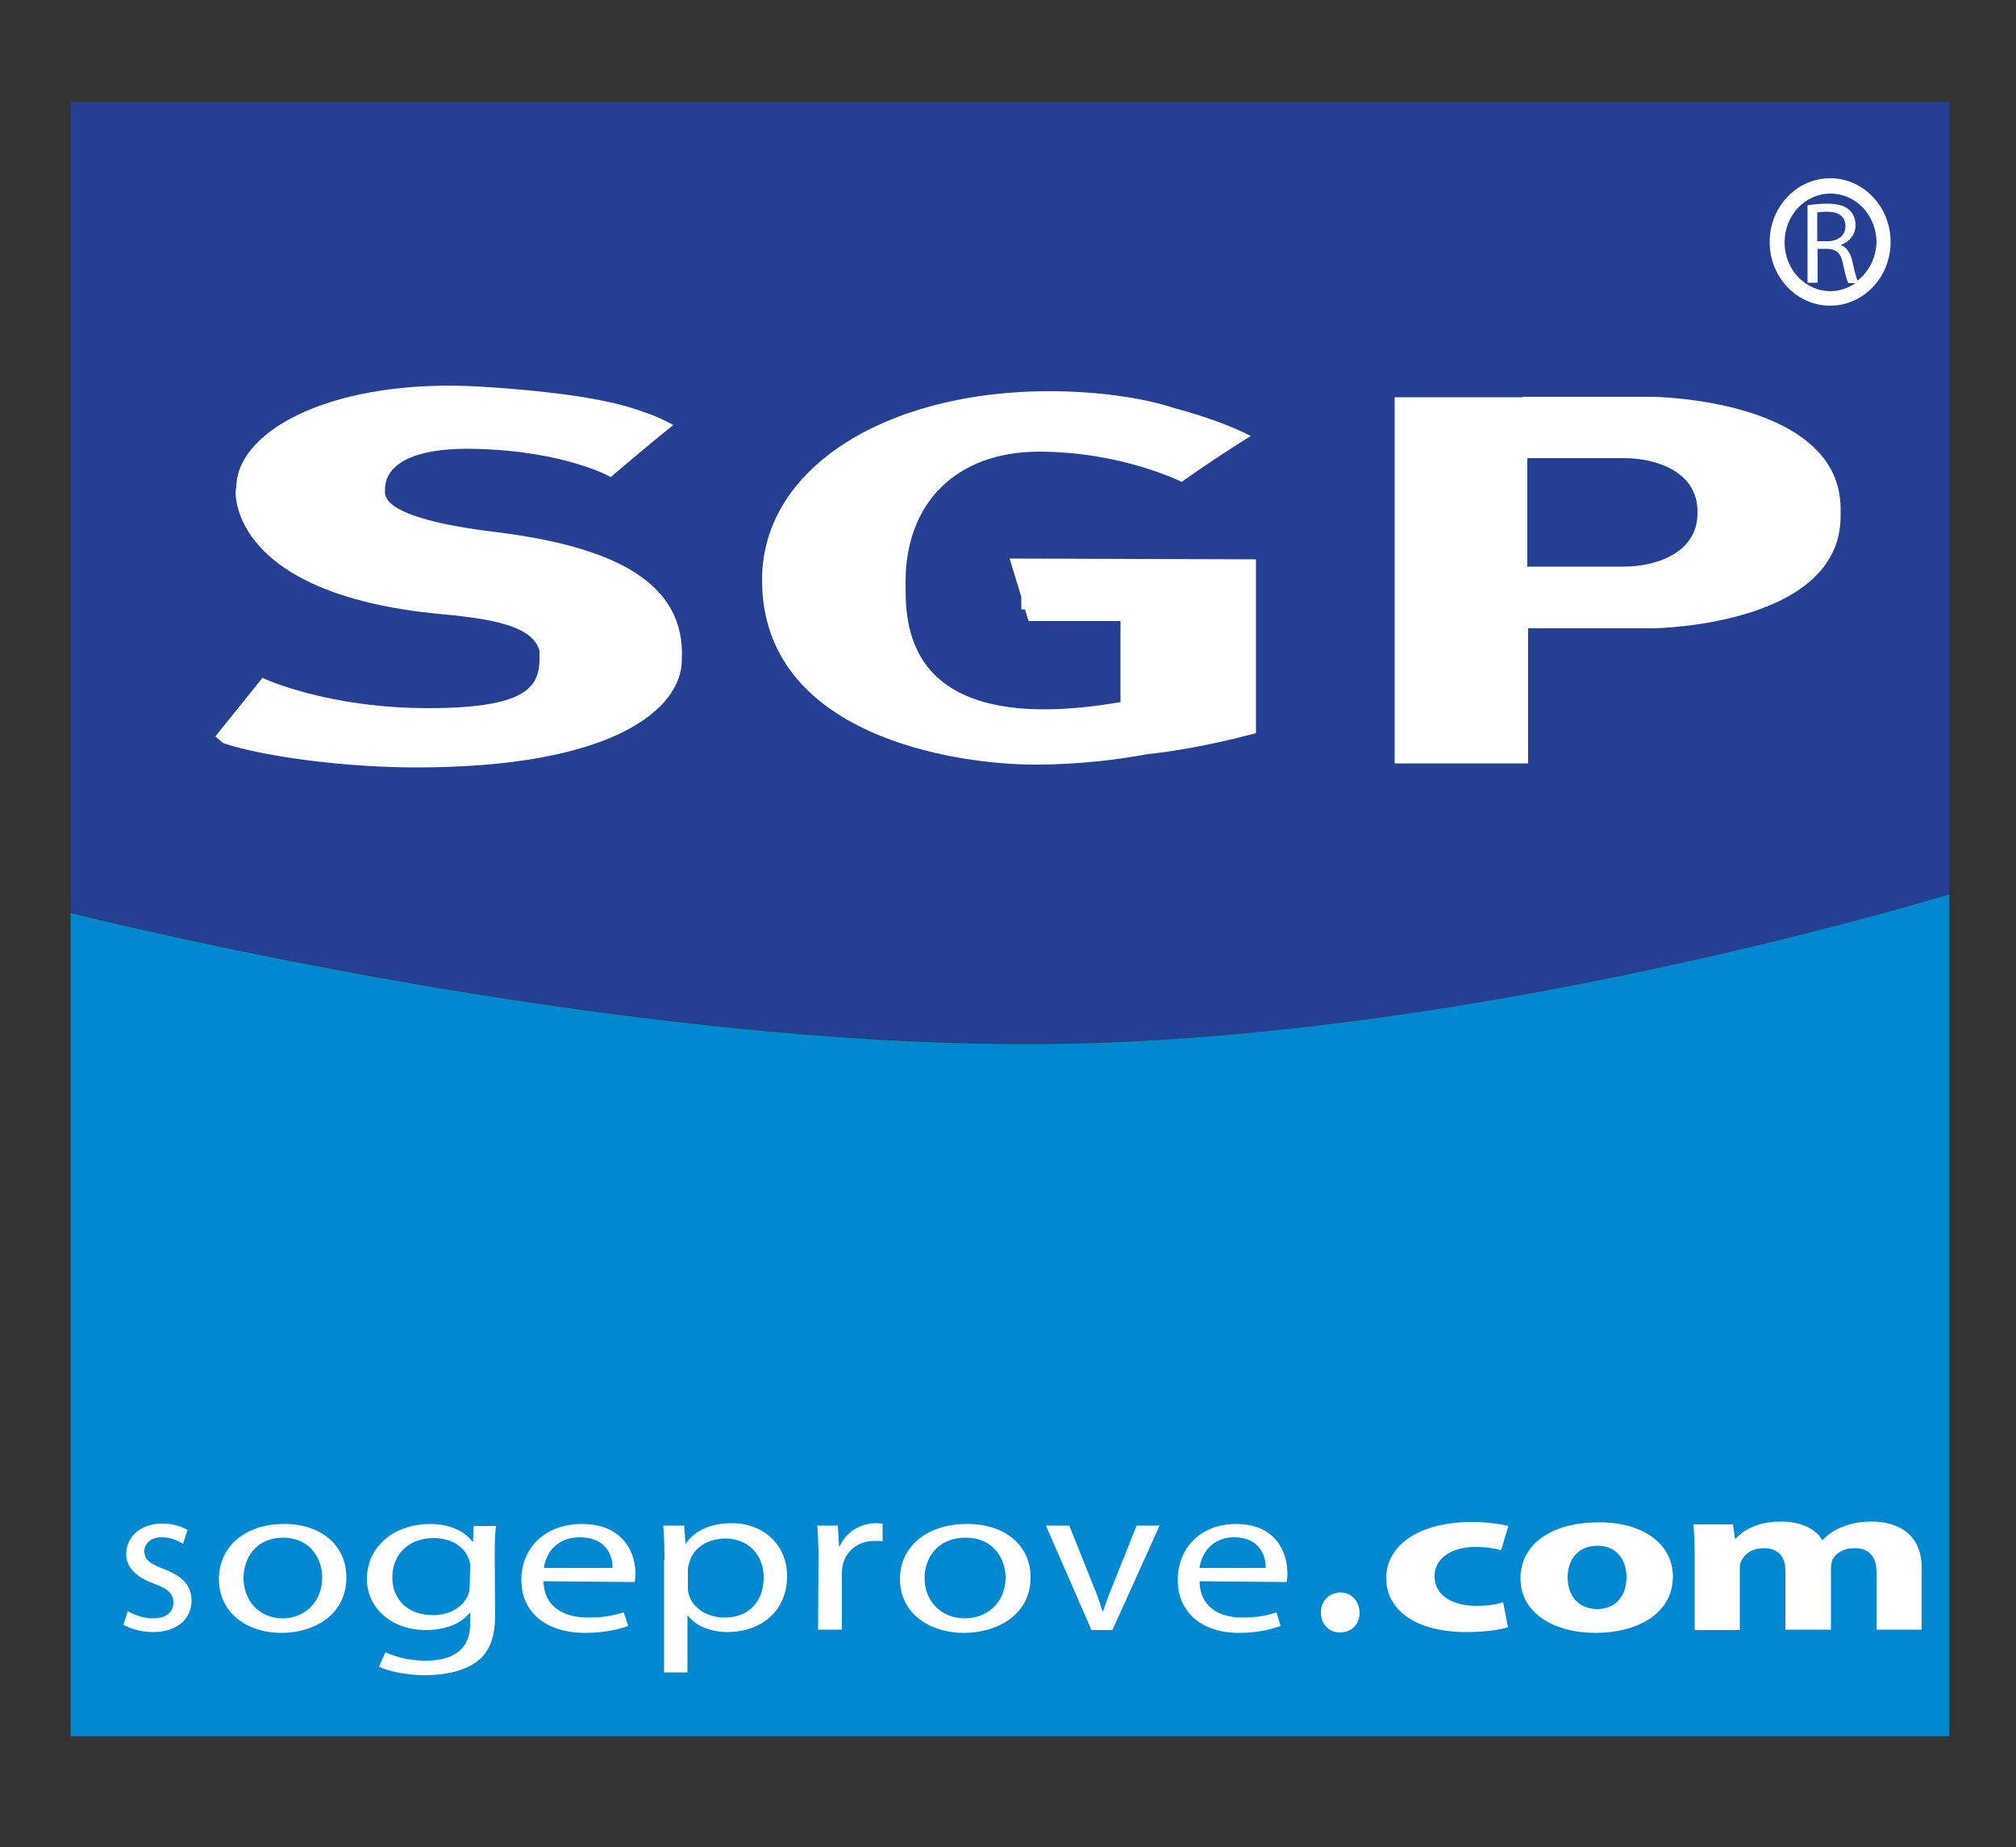 <?xml version="1.0" encoding="utf-8"?>
<!-- Generator: Adobe Illustrator 21.0.2, SVG Export Plug-In . SVG Version: 6.00 Build 0)  -->
<svg version="1.1" id="Calque_1" xmlns="http://www.w3.org/2000/svg" xmlns:xlink="http://www.w3.org/1999/xlink" x="0px" y="0px"
	 viewBox="0 0 500 458" style="enable-background:new 0 0 500 458;" xml:space="preserve">
<rect x="0" y="0" width="500" height="458" fill="#333333" stroke="none"/>
<style type="text/css">
	.st0{fill:#254092;}
	.st1{fill:#0089D0;}
	.st2{fill:#FFFFFF;}
</style>
<path class="st0" d="M483.4,221.8V25.3H17.5v201c27,6.6,139.5,32.5,237.2,32.5C352,258.9,457.4,229.5,483.4,221.8z"/>
<path class="st1" d="M254.7,258.9c-97.7,0-210.2-25.9-237.2-32.5v204.1h465.9V221.8C457.4,229.5,352,258.9,254.7,258.9z"/>
<path class="st2" d="M122.7,131.9c-29.4-3.6-27.2-9.4-27.2-10.6s-0.3-10.5,22.2-10s33.8,7,33.8,7s8.2-7.1,15.5-12.9
	c-2.9-1.6-5.3-2.6-7.3-3.2c-5.7-2.2-16.4-4.8-40-6.3c-35.9-2.3-61.1,10.3-61.1,25.1c-0.4-0.5-3.3,26.3,51,31.3
	c14.4,1.3,22.2,3.4,24.1,8.7c0.1,0.3,0.1,0.6,0.1,1c0.2,7.4-1.3,13.5-27,13.6c-25.8,0.1-41.7-7.5-41.7-7.5l-11.7,14.5l2,1.7
	c10.7,3.5,30.8,6,47.9,6c48.6,0,65.8-14.4,65.8-26.7C170.1,144.3,152.1,135.5,122.7,131.9z"/>
<path class="st2" d="M410,98.4h-32.4v0.1h-31.7v90.8H379v-33.5h31c0,0,46.5-0.5,46.5-27.8v-1.7C456.6,98.9,410,98.4,410,98.4z
	 M421,127.3c0,9.8-10.3,13.2-18.2,13.2c-7.9,0-24,0-24,0v-26.9c0,0,16,0,24,0S421,117,421,126.8V127.3z"/>
<path class="st2" d="M311.5,138.7l-61.1-0.2l2.9,9.5v3.1h0.9l0.9,2.9h22.8v20.1c-54.9,9.4-53.3-20.8-53.3-29.9
	c0-19.4,12.5-32.2,33.1-32.2c20.5,0,35.4,7.5,35.4,7.5s5.5-4.1,17.1-11.4c-8.4-4.3-19-6.9-19-6.9c-5.4-1.9-16.8-4.2-31-4.2
	c-40.1,0-71.2,18.8-71.2,46.8c0,38.8,48.2,45.8,67.7,45.8c11.2,0,20.9-1.3,27.9-2.6c5.8-0.6,14.9-2,26.9-5.2
	C311.5,164.4,311.5,138.7,311.5,138.7z"/>
<path class="st2" d="M453.9,44.2c-8.3,0-15,7.1-15,15.8s6.7,15.8,15,15.8c8.3,0,15-7.1,15-15.8C468.9,51.3,462.2,44.2,453.9,44.2z
	 M460.7,69.6c-0.4-0.9-0.8-2.6-1.3-4.9c-0.5-2-1.4-3.4-2.8-3.9v-0.1c2-0.7,3.6-2.4,3.6-4.9c0-1.5-0.6-2.9-1.5-3.7
	c-1.2-1.1-2.9-1.6-5.6-1.6c-1.7,0-3.6,0.2-4.8,0.4v19.2h2.5v-8.4h2.4c2.3,0.1,3.4,1.1,3.9,3.8c0.5,2.4,1,4.1,1.3,4.7h1.8
	c-1.8,1.2-3.9,2-6.2,2c-6.3,0-11.4-5.4-11.4-12.1c0-6.7,5.1-12.1,11.4-12.1s11.4,5.4,11.4,12.1C465.3,63.9,463.5,67.4,460.7,69.6z
	 M453.3,59.8h-2.6v-7.1c0.4-0.1,1.3-0.2,2.5-0.2c2.7,0,4.5,1.1,4.5,3.6C457.7,58.3,456,59.8,453.3,59.8z"/>
<path class="st2" d="M31.7,399.5c1.4,0.9,3.9,1.8,6.3,1.8c3.4,0,5-1.7,5-3.9s-1.3-3.4-4.8-4.7c-4.7-1.7-6.9-4.2-6.9-7.3
	c0-4.2,3.4-7.6,8.9-7.6c2.6,0,4.9,0.7,6.3,1.6l-1.1,3.4c-1-0.6-2.9-1.6-5.3-1.6c-2.8,0-4.3,1.6-4.3,3.5c0,2.1,1.5,3.1,4.9,4.4
	c4.4,1.7,6.8,3.9,6.8,7.8c0,4.6-3.6,7.8-9.6,7.8c-2.8,0-5.5-0.8-7.3-1.8L31.7,399.5z"/>
<path class="st2" d="M85.9,391.1c0,9.6-8.3,13.8-16.1,13.8c-8.7,0-15.5-5.1-15.5-13.3c0-8.6,7.1-13.7,16-13.7
	C79.6,377.8,85.9,383.2,85.9,391.1z M60.4,391.3c0,5.7,4,10,9.7,10c5.6,0,9.8-4.2,9.8-10.1c0-4.4-2.7-9.9-9.7-9.9
	C63.4,381.3,60.4,386.5,60.4,391.3z"/>
<path class="st2" d="M122.8,400.4c0,6-1.6,9.6-4.9,11.9c-3.4,2.3-8.2,3.1-12.5,3.1c-4.1,0-8.6-0.8-11.4-2.1l1.6-3.6
	c2.3,1.1,5.8,2.1,10,2.1c6.4,0,11-2.5,11-9.1v-2.8h-0.1c-1.8,2.4-5.6,4.3-10.9,4.3c-8.5,0-14.6-5.5-14.6-12.6
	c0-8.8,7.6-13.7,15.5-13.7c5.9,0,9.1,2.3,10.7,4.4h0.1l0.2-3.9h5.5c-0.2,1.8-0.3,4-0.3,7.1L122.8,400.4L122.8,400.4z M116.6,388.5
	c0-0.8-0.1-1.5-0.4-2.1c-1.1-2.8-4.1-5-8.7-5c-5.9,0-10.2,3.8-10.2,9.8c0,5.1,3.5,9.3,10.1,9.3c3.9,0,7.3-1.8,8.6-4.8
	c0.4-0.8,0.5-1.7,0.5-2.5L116.6,388.5L116.6,388.5z"/>
<path class="st2" d="M134.8,392.1c0.1,6.4,5.1,9,11,9c4.2,0,6.8-0.6,8.9-1.3l1.1,3.4c-2.1,0.7-5.6,1.7-10.7,1.7
	c-9.9,0-15.8-5.3-15.8-13.1s5.7-13.9,15-13.9c10.5,0,13.3,7.4,13.3,12.2c0,1-0.1,1.7-0.2,2.2L134.8,392.1L134.8,392.1z M151.9,388.8
	c0.1-2.9-1.5-7.6-8.1-7.6c-6,0-8.5,4.3-8.9,7.6H151.9z"/>
<path class="st2" d="M164.8,386.8c0-3.3-0.1-6-0.3-8.5h5.2l0.3,4.4h0.1c2.3-3.2,6.2-5,11.4-5c7.8,0,13.7,5.3,13.7,13.1
	c0,9.3-7.1,13.9-14.7,13.9c-4.2,0-8-1.5-9.9-4.1h-0.1v14.1h-5.8v-27.9H164.8z M170.6,393.7c0,0.7,0.1,1.3,0.3,1.9
	c1.1,3.3,4.6,5.5,8.8,5.5c6.2,0,9.7-4.1,9.7-10c0-5.1-3.4-9.6-9.6-9.6c-4,0-7.8,2.2-8.8,5.8c-0.2,0.6-0.4,1.3-0.4,1.9V393.7
	L170.6,393.7z"/>
<path class="st2" d="M203,386.4c0-3-0.1-5.7-0.3-8.1h5.1l0.3,5.1h0.2c1.5-3.5,5.1-5.7,9-5.7c0.6,0,1.1,0.1,1.6,0.1v4.4
	c-0.6-0.1-1.2-0.1-2-0.1c-4.1,0-7.1,2.5-7.9,6c-0.1,0.6-0.2,1.4-0.2,2.2v13.8h-5.9L203,386.4L203,386.4z"/>
<path class="st2" d="M255.6,391.1c0,9.6-8.6,13.8-16.5,13.8c-8.9,0-15.9-5.1-15.9-13.3c0-8.6,7.3-13.7,16.5-13.7
	C249.2,377.8,255.6,383.2,255.6,391.1z M229.3,391.3c0,5.7,4.1,10,10,10c5.8,0,10.1-4.2,10.1-10.1c0-4.4-2.8-9.9-9.9-9.9
	S229.3,386.5,229.3,391.3z"/>
<path class="st2" d="M265.2,378.3l5.8,14.5c1,2.4,1.8,4.5,2.4,6.7h0.2c0.7-2.1,1.5-4.3,2.5-6.7l5.8-14.5h5.7l-11.7,25.9h-5.2
	l-11.3-25.9H265.2L265.2,378.3z"/>
<path class="st2" d="M297.5,392.1c0.1,6.4,4.9,9,10.6,9c4,0,6.5-0.6,8.5-1.3l1,3.4c-2,0.7-5.4,1.7-10.3,1.7
	c-9.5,0-15.2-5.3-15.2-13.1s5.5-13.9,14.5-13.9c10.1,0,12.7,7.4,12.7,12.2c0,1-0.1,1.7-0.2,2.2L297.5,392.1L297.5,392.1z
	 M313.9,388.8c0.1-2.9-1.5-7.6-7.8-7.6c-5.7,0-8.2,4.3-8.6,7.6H313.9z"/>
<path class="st2" d="M327.6,399.9c0-2.9,2-5,4.8-5c2.8,0,4.7,2,4.8,5c0,2.8-1.9,4.9-4.9,4.9C329.6,404.8,327.6,402.7,327.6,399.9z"
	/>
<path class="st2" d="M374,403.5c-2.1,0.7-6,1.2-10.4,1.2c-12.1,0-19.8-5.2-19.8-13.4c0-7.7,7.5-13.9,21.4-13.9c3.1,0,6.4,0.4,8.9,1
	l-1.8,6c-1.4-0.4-3.4-0.8-6.5-0.8c-6.1,0-10.1,3.1-10,7.3c0,4.8,4.6,7.3,10.3,7.3c2.8,0,4.9-0.3,6.7-0.9L374,403.5z"/>
<path class="st2" d="M414.9,390.9c0,9.6-9.4,14-19.1,14c-10.6,0-18.7-5-18.7-13.5s7.7-13.9,19.4-13.9
	C407.5,377.4,414.9,382.9,414.9,390.9z M388.8,391.1c0,4.5,2.6,7.9,7.4,7.9c4.4,0,7.2-3.2,7.2-7.9c0-3.9-2.1-7.8-7.2-7.8
	C390.9,383.3,388.8,387.3,388.8,391.1z"/>
<path class="st2" d="M420.3,386.4c0-3.3-0.1-6-0.3-8.4h9.8l0.5,3.5h0.2c1.6-1.7,4.9-4.2,11.2-4.2c4.9,0,8.6,1.8,10.2,4.5h0.2
	c1.4-1.4,3-2.5,4.9-3.2c2-0.8,4.3-1.3,7.1-1.3c7.1,0,12.5,3.5,12.5,11.4v15.4h-11.2v-14.2c0-3.8-1.7-6-5.5-6c-2.7,0-4.6,1.3-5.4,2.8
	c-0.2,0.6-0.4,1.4-0.4,2.1v15.3h-11.3v-14.7c0-3.3-1.7-5.5-5.4-5.5c-3,0-4.7,1.6-5.4,2.9c-0.4,0.6-0.5,1.4-0.5,2.1v15.3h-11.2V386.4
	L420.3,386.4z"/>
</svg>
